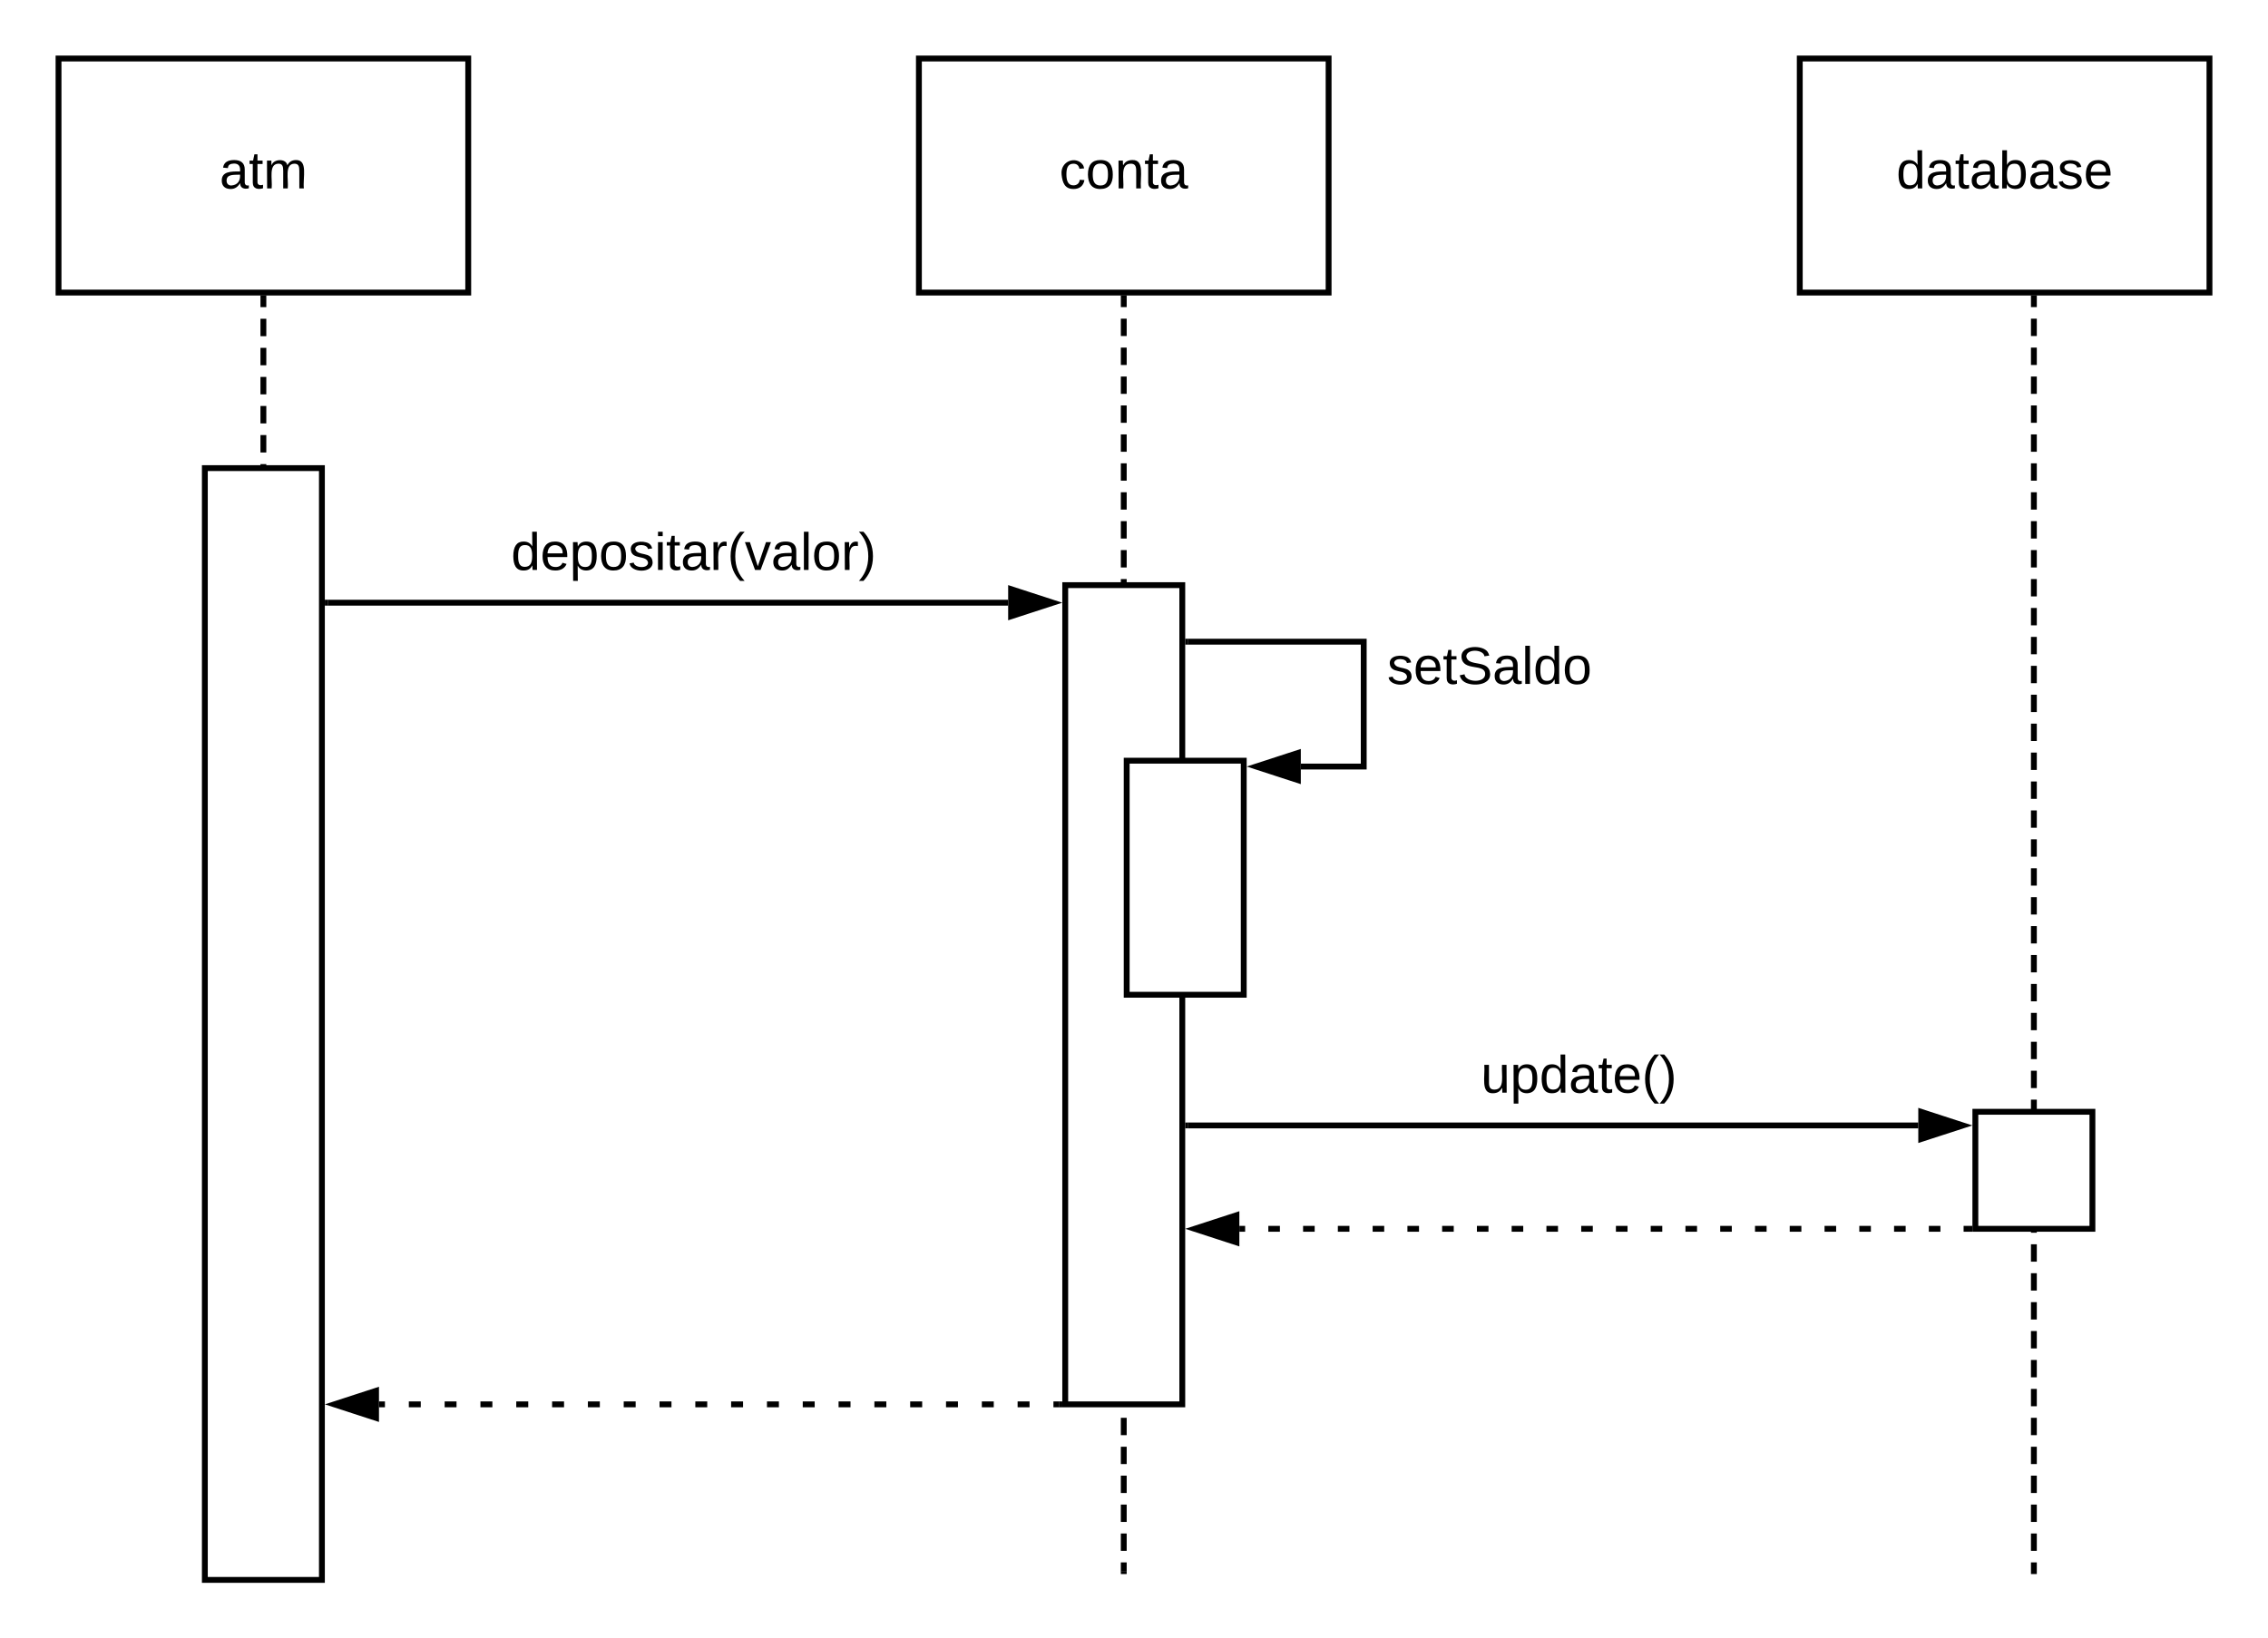 <svg xmlns="http://www.w3.org/2000/svg" xmlns:xlink="http://www.w3.org/1999/xlink" xmlns:lucid="lucid" width="775" height="560"><g transform="translate(-120 -40)" lucid:page-tab-id="0_0"><path d="M0 0h1870.4v1323.2H0z" fill="#fff"/><path d="M140 60h140v80H140z" stroke="#000" stroke-width="2" fill="#fff"/><use xlink:href="#a" transform="matrix(1,0,0,1,140,60) translate(55.03 44.4)"/><path d="M210 142v437" fill="none"/><path d="M210 142v2.98m0 3.97v5.96m0 3.98v5.96m0 3.98v5.96m0 3.97v5.96m0 3.98v5.96m0 3.97v5.97m0 3.97v5.96m0 3.98v5.95m0 3.98v5.97m0 3.97v5.96m0 3.97v5.96m0 3.97v5.96m0 3.97v5.96m0 3.97v5.96m0 3.97v5.96m0 3.97v5.96m0 3.96v5.96m0 3.97v5.95m0 3.98v5.95m0 3.98v5.96m0 3.97v5.95m0 3.97v5.96m0 3.97v5.96m0 3.98v5.96m0 3.98v5.96m0 3.97v5.96m0 3.98v5.96m0 3.97v5.97m0 3.97V433m0 3.98v5.95m0 3.98v5.97m0 3.97v5.96m0 3.97v5.96m0 3.97v5.96m0 3.97v5.96m0 3.97v5.96m0 3.97v5.96m0 3.97v5.96m0 3.96v5.96m0 3.97v5.95m0 3.98v5.95m0 3.98v5.96m0 3.97v5.95m0 3.97V579" stroke="#000" stroke-width="2" fill="none"/><path d="M211 142.03h-2V141h2z"/><path d="M210 578.97V580" stroke="#000" stroke-width="2" fill="none"/><path d="M190 200h40v380h-40zM434 60h140v80H434z" stroke="#000" stroke-width="2" fill="#fff"/><use xlink:href="#b" transform="matrix(1,0,0,1,434,60) translate(48.005 44.4)"/><path d="M504 142v435" fill="none"/><path d="M504 142v2.97m0 3.95v5.93m0 3.96v5.94m0 3.95v5.92m0 3.96v5.93m0 3.97v5.93m0 3.95v5.93m0 3.96v5.93m0 3.95v5.94m0 3.95v5.94m0 3.96v5.93m0 3.95v5.94m0 3.95v5.93m0 3.96v5.93m0 3.94v5.93m0 3.96v5.93m0 3.96v5.93m0 3.95v5.93m0 3.96v5.92m0 3.95v5.94m0 3.96v5.93m0 3.95v5.93m0 3.95v5.94m0 3.95v5.93m0 3.96v5.94m0 3.95v5.92m0 3.96V402m0 3.97v5.93m0 3.95v5.93m0 3.96v5.93m0 3.95v5.94m0 3.95v5.94m0 3.96v5.93m0 3.95v5.94m0 3.95v5.93m0 3.96V491m0 3.94v5.94m0 3.95v5.93m0 3.96v5.93m0 3.95v5.93m0 3.96v5.92m0 3.96v5.93m0 3.96v5.93m0 3.95v5.93m0 3.95V577" stroke="#000" stroke-width="2" fill="none"/><path d="M505 142.03h-2V141h2z"/><path d="M504 576.97V578" stroke="#000" stroke-width="2" fill="none"/><path d="M484 240h40v280h-40zM735 60h140v80H735z" stroke="#000" stroke-width="2" fill="#fff"/><use xlink:href="#c" transform="matrix(1,0,0,1,735,60) translate(33.005 44.4)"/><path d="M232 246h232.5" stroke="#000" stroke-width="2" fill="none"/><path d="M232.03 247H231v-2h1.03z"/><path d="M479.76 246l-14.26 4.64v-9.28z" stroke="#000" stroke-width="2"/><use xlink:href="#d" transform="matrix(1,0,0,1,294.65,220.4) translate(0 14.4)"/><path d="M505 300h40v80h-40z" stroke="#000" stroke-width="2" fill="#fff"/><path d="M815 142v435" fill="none"/><path d="M815 142v2.97m0 3.95v5.93m0 3.96v5.94m0 3.95v5.92m0 3.96v5.93m0 3.97v5.93m0 3.95v5.93m0 3.96v5.93m0 3.95v5.94m0 3.95v5.94m0 3.96v5.93m0 3.95v5.94m0 3.95v5.93m0 3.96v5.93m0 3.94v5.93m0 3.96v5.93m0 3.96v5.93m0 3.95v5.93m0 3.96v5.92m0 3.95v5.94m0 3.96v5.93m0 3.95v5.93m0 3.95v5.94m0 3.95v5.93m0 3.96v5.94m0 3.95v5.92m0 3.96V402m0 3.97v5.93m0 3.95v5.93m0 3.96v5.93m0 3.95v5.94m0 3.95v5.94m0 3.96v5.93m0 3.95v5.94m0 3.95v5.93m0 3.96V491m0 3.94v5.94m0 3.95v5.93m0 3.96v5.93m0 3.95v5.93m0 3.96v5.92m0 3.96v5.93m0 3.96v5.93m0 3.95v5.93m0 3.95V577M815 142.03V141M815 576.97V578" stroke="#000" stroke-width="2" fill="none"/><path d="M795 420h40v40h-40z" stroke="#000" stroke-width="2" fill="#fff"/><path d="M526 259.33h60V302h-21.5" stroke="#000" stroke-width="2" fill="none"/><path d="M526.03 260.33H525v-2h1.03z"/><path d="M549.24 302l14.26-4.64v9.28z" stroke="#000" stroke-width="2"/><use xlink:href="#e" transform="matrix(1,0,0,1,594,259.367) translate(0 14.4)"/><path d="M526 424.67h249.5" stroke="#000" stroke-width="2" fill="none"/><path d="M526.03 425.67H525v-2h1.03z"/><path d="M790.76 424.67l-14.26 4.63v-9.27z" stroke="#000" stroke-width="2"/><use xlink:href="#f" transform="matrix(1,0,0,1,626.05,399.067) translate(0 14.4)"/><path d="M543.5 460H793" fill="none"/><path d="M543.5 460h1.98m7.92 0h3.96m7.92 0h3.96m7.92 0h3.96m7.93 0H593m7.93 0h3.96m7.9 0h3.97m7.92 0h3.95m7.92 0h3.96m7.92 0h3.96m7.93 0h3.96m7.9 0h3.97m7.92 0h3.95m7.92 0h3.96m7.92 0h3.96m7.93 0h3.96m7.9 0h3.98m7.92 0h3.96m7.92 0h3.96m7.92 0h3.96m7.92 0h3.96m7.92 0H793" stroke="#000" stroke-width="2" fill="none"/><path d="M528.24 460l14.26-4.64v9.28z" stroke="#000" stroke-width="2"/><path d="M792.97 460H794" stroke="#000" stroke-width="2" fill="none"/><path d="M249.5 520H482" fill="none"/><path d="M249.5 520h2.04m8.16 0h4.08m8.16 0H276m8.17 0h4.08m8.16 0h4.1m8.15 0h4.08m8.15 0h4.08m8.16 0h4.08m8.16 0h4.08m8.15 0h4.07m8.16 0h4.08m8.17 0h4.08m8.15 0h4.08m8.16 0h4.08m8.16 0h4.08m8.15 0h4.1m8.15 0h4.08m8.16 0h4.07m8.15 0h4.08m8.16 0H482" stroke="#000" stroke-width="2" fill="none"/><path d="M234.24 520l14.26-4.64v9.28z" stroke="#000" stroke-width="2"/><path d="M481.97 520H483" stroke="#000" stroke-width="2" fill="none"/><defs><path d="M141-36C126-15 110 5 73 4 37 3 15-17 15-53c-1-64 63-63 125-63 3-35-9-54-41-54-24 1-41 7-42 31l-33-3c5-37 33-52 76-52 45 0 72 20 72 64v82c-1 20 7 32 28 27v20c-31 9-61-2-59-35zM48-53c0 20 12 33 32 33 41-3 63-29 60-74-43 2-92-5-92 41" id="g"/><path d="M59-47c-2 24 18 29 38 22v24C64 9 27 4 27-40v-127H5v-23h24l9-43h21v43h35v23H59v120" id="h"/><path d="M210-169c-67 3-38 105-44 169h-31v-121c0-29-5-50-35-48C34-165 62-65 56 0H25l-1-190h30c1 10-1 24 2 32 10-44 99-50 107 0 11-21 27-35 58-36 85-2 47 119 55 194h-31v-121c0-29-5-49-35-48" id="i"/><g id="a"><use transform="matrix(0.05,0,0,0.05,0,0)" xlink:href="#g"/><use transform="matrix(0.05,0,0,0.05,10,0)" xlink:href="#h"/><use transform="matrix(0.05,0,0,0.05,15,0)" xlink:href="#i"/></g><path d="M96-169c-40 0-48 33-48 73s9 75 48 75c24 0 41-14 43-38l32 2c-6 37-31 61-74 61-59 0-76-41-82-99-10-93 101-131 147-64 4 7 5 14 7 22l-32 3c-4-21-16-35-41-35" id="j"/><path d="M100-194c62-1 85 37 85 99 1 63-27 99-86 99S16-35 15-95c0-66 28-99 85-99zM99-20c44 1 53-31 53-75 0-43-8-75-51-75s-53 32-53 75 10 74 51 75" id="k"/><path d="M117-194c89-4 53 116 60 194h-32v-121c0-31-8-49-39-48C34-167 62-67 57 0H25l-1-190h30c1 10-1 24 2 32 11-22 29-35 61-36" id="l"/><g id="b"><use transform="matrix(0.05,0,0,0.05,0,0)" xlink:href="#j"/><use transform="matrix(0.05,0,0,0.05,9,0)" xlink:href="#k"/><use transform="matrix(0.05,0,0,0.05,19,0)" xlink:href="#l"/><use transform="matrix(0.05,0,0,0.05,29,0)" xlink:href="#h"/><use transform="matrix(0.05,0,0,0.05,34,0)" xlink:href="#g"/></g><path d="M85-194c31 0 48 13 60 33l-1-100h32l1 261h-30c-2-10 0-23-3-31C134-8 116 4 85 4 32 4 16-35 15-94c0-66 23-100 70-100zm9 24c-40 0-46 34-46 75 0 40 6 74 45 74 42 0 51-32 51-76 0-42-9-74-50-73" id="m"/><path d="M115-194c53 0 69 39 70 98 0 66-23 100-70 100C84 3 66-7 56-30L54 0H23l1-261h32v101c10-23 28-34 59-34zm-8 174c40 0 45-34 45-75 0-40-5-75-45-74-42 0-51 32-51 76 0 43 10 73 51 73" id="n"/><path d="M135-143c-3-34-86-38-87 0 15 53 115 12 119 90S17 21 10-45l28-5c4 36 97 45 98 0-10-56-113-15-118-90-4-57 82-63 122-42 12 7 21 19 24 35" id="o"/><path d="M100-194c63 0 86 42 84 106H49c0 40 14 67 53 68 26 1 43-12 49-29l28 8c-11 28-37 45-77 45C44 4 14-33 15-96c1-61 26-98 85-98zm52 81c6-60-76-77-97-28-3 7-6 17-6 28h103" id="p"/><g id="c"><use transform="matrix(0.05,0,0,0.05,0,0)" xlink:href="#m"/><use transform="matrix(0.05,0,0,0.05,10,0)" xlink:href="#g"/><use transform="matrix(0.05,0,0,0.05,20,0)" xlink:href="#h"/><use transform="matrix(0.05,0,0,0.05,25,0)" xlink:href="#g"/><use transform="matrix(0.05,0,0,0.05,35,0)" xlink:href="#n"/><use transform="matrix(0.05,0,0,0.05,45,0)" xlink:href="#g"/><use transform="matrix(0.05,0,0,0.05,55,0)" xlink:href="#o"/><use transform="matrix(0.05,0,0,0.05,64,0)" xlink:href="#p"/></g><path d="M115-194c55 1 70 41 70 98S169 2 115 4C84 4 66-9 55-30l1 105H24l-1-265h31l2 30c10-21 28-34 59-34zm-8 174c40 0 45-34 45-75s-6-73-45-74c-42 0-51 32-51 76 0 43 10 73 51 73" id="q"/><path d="M24-231v-30h32v30H24zM24 0v-190h32V0H24" id="r"/><path d="M114-163C36-179 61-72 57 0H25l-1-190h30c1 12-1 29 2 39 6-27 23-49 58-41v29" id="s"/><path d="M87 75C49 33 22-17 22-94c0-76 28-126 65-167h31c-38 41-64 92-64 168S80 34 118 75H87" id="t"/><path d="M108 0H70L1-190h34L89-25l56-165h34" id="u"/><path d="M24 0v-261h32V0H24" id="v"/><path d="M33-261c38 41 65 92 65 168S71 34 33 75H2C39 34 66-17 66-93S39-220 2-261h31" id="w"/><g id="d"><use transform="matrix(0.05,0,0,0.05,0,0)" xlink:href="#m"/><use transform="matrix(0.05,0,0,0.05,10,0)" xlink:href="#p"/><use transform="matrix(0.05,0,0,0.05,20,0)" xlink:href="#q"/><use transform="matrix(0.05,0,0,0.05,30,0)" xlink:href="#k"/><use transform="matrix(0.05,0,0,0.05,40,0)" xlink:href="#o"/><use transform="matrix(0.05,0,0,0.05,49,0)" xlink:href="#r"/><use transform="matrix(0.05,0,0,0.05,52.95,0)" xlink:href="#h"/><use transform="matrix(0.05,0,0,0.05,57.95,0)" xlink:href="#g"/><use transform="matrix(0.05,0,0,0.05,67.95,0)" xlink:href="#s"/><use transform="matrix(0.05,0,0,0.05,73.9,0)" xlink:href="#t"/><use transform="matrix(0.05,0,0,0.05,79.85,0)" xlink:href="#u"/><use transform="matrix(0.05,0,0,0.05,88.85,0)" xlink:href="#g"/><use transform="matrix(0.05,0,0,0.05,98.85,0)" xlink:href="#v"/><use transform="matrix(0.05,0,0,0.05,102.8,0)" xlink:href="#k"/><use transform="matrix(0.05,0,0,0.05,112.8,0)" xlink:href="#s"/><use transform="matrix(0.05,0,0,0.05,118.75,0)" xlink:href="#w"/></g><path d="M185-189c-5-48-123-54-124 2 14 75 158 14 163 119 3 78-121 87-175 55-17-10-28-26-33-46l33-7c5 56 141 63 141-1 0-78-155-14-162-118-5-82 145-84 179-34 5 7 8 16 11 25" id="x"/><g id="e"><use transform="matrix(0.05,0,0,0.05,0,0)" xlink:href="#o"/><use transform="matrix(0.05,0,0,0.05,9,0)" xlink:href="#p"/><use transform="matrix(0.05,0,0,0.05,19,0)" xlink:href="#h"/><use transform="matrix(0.05,0,0,0.05,24,0)" xlink:href="#x"/><use transform="matrix(0.05,0,0,0.05,36,0)" xlink:href="#g"/><use transform="matrix(0.05,0,0,0.05,46,0)" xlink:href="#v"/><use transform="matrix(0.05,0,0,0.05,49.95,0)" xlink:href="#m"/><use transform="matrix(0.05,0,0,0.05,59.95,0)" xlink:href="#k"/></g><path d="M84 4C-5 8 30-112 23-190h32v120c0 31 7 50 39 49 72-2 45-101 50-169h31l1 190h-30c-1-10 1-25-2-33-11 22-28 36-60 37" id="y"/><g id="f"><use transform="matrix(0.05,0,0,0.05,0,0)" xlink:href="#y"/><use transform="matrix(0.05,0,0,0.05,10,0)" xlink:href="#q"/><use transform="matrix(0.05,0,0,0.05,20,0)" xlink:href="#m"/><use transform="matrix(0.05,0,0,0.05,30,0)" xlink:href="#g"/><use transform="matrix(0.05,0,0,0.05,40,0)" xlink:href="#h"/><use transform="matrix(0.05,0,0,0.05,45,0)" xlink:href="#p"/><use transform="matrix(0.05,0,0,0.05,55,0)" xlink:href="#t"/><use transform="matrix(0.05,0,0,0.05,60.95,0)" xlink:href="#w"/></g></defs></g></svg>